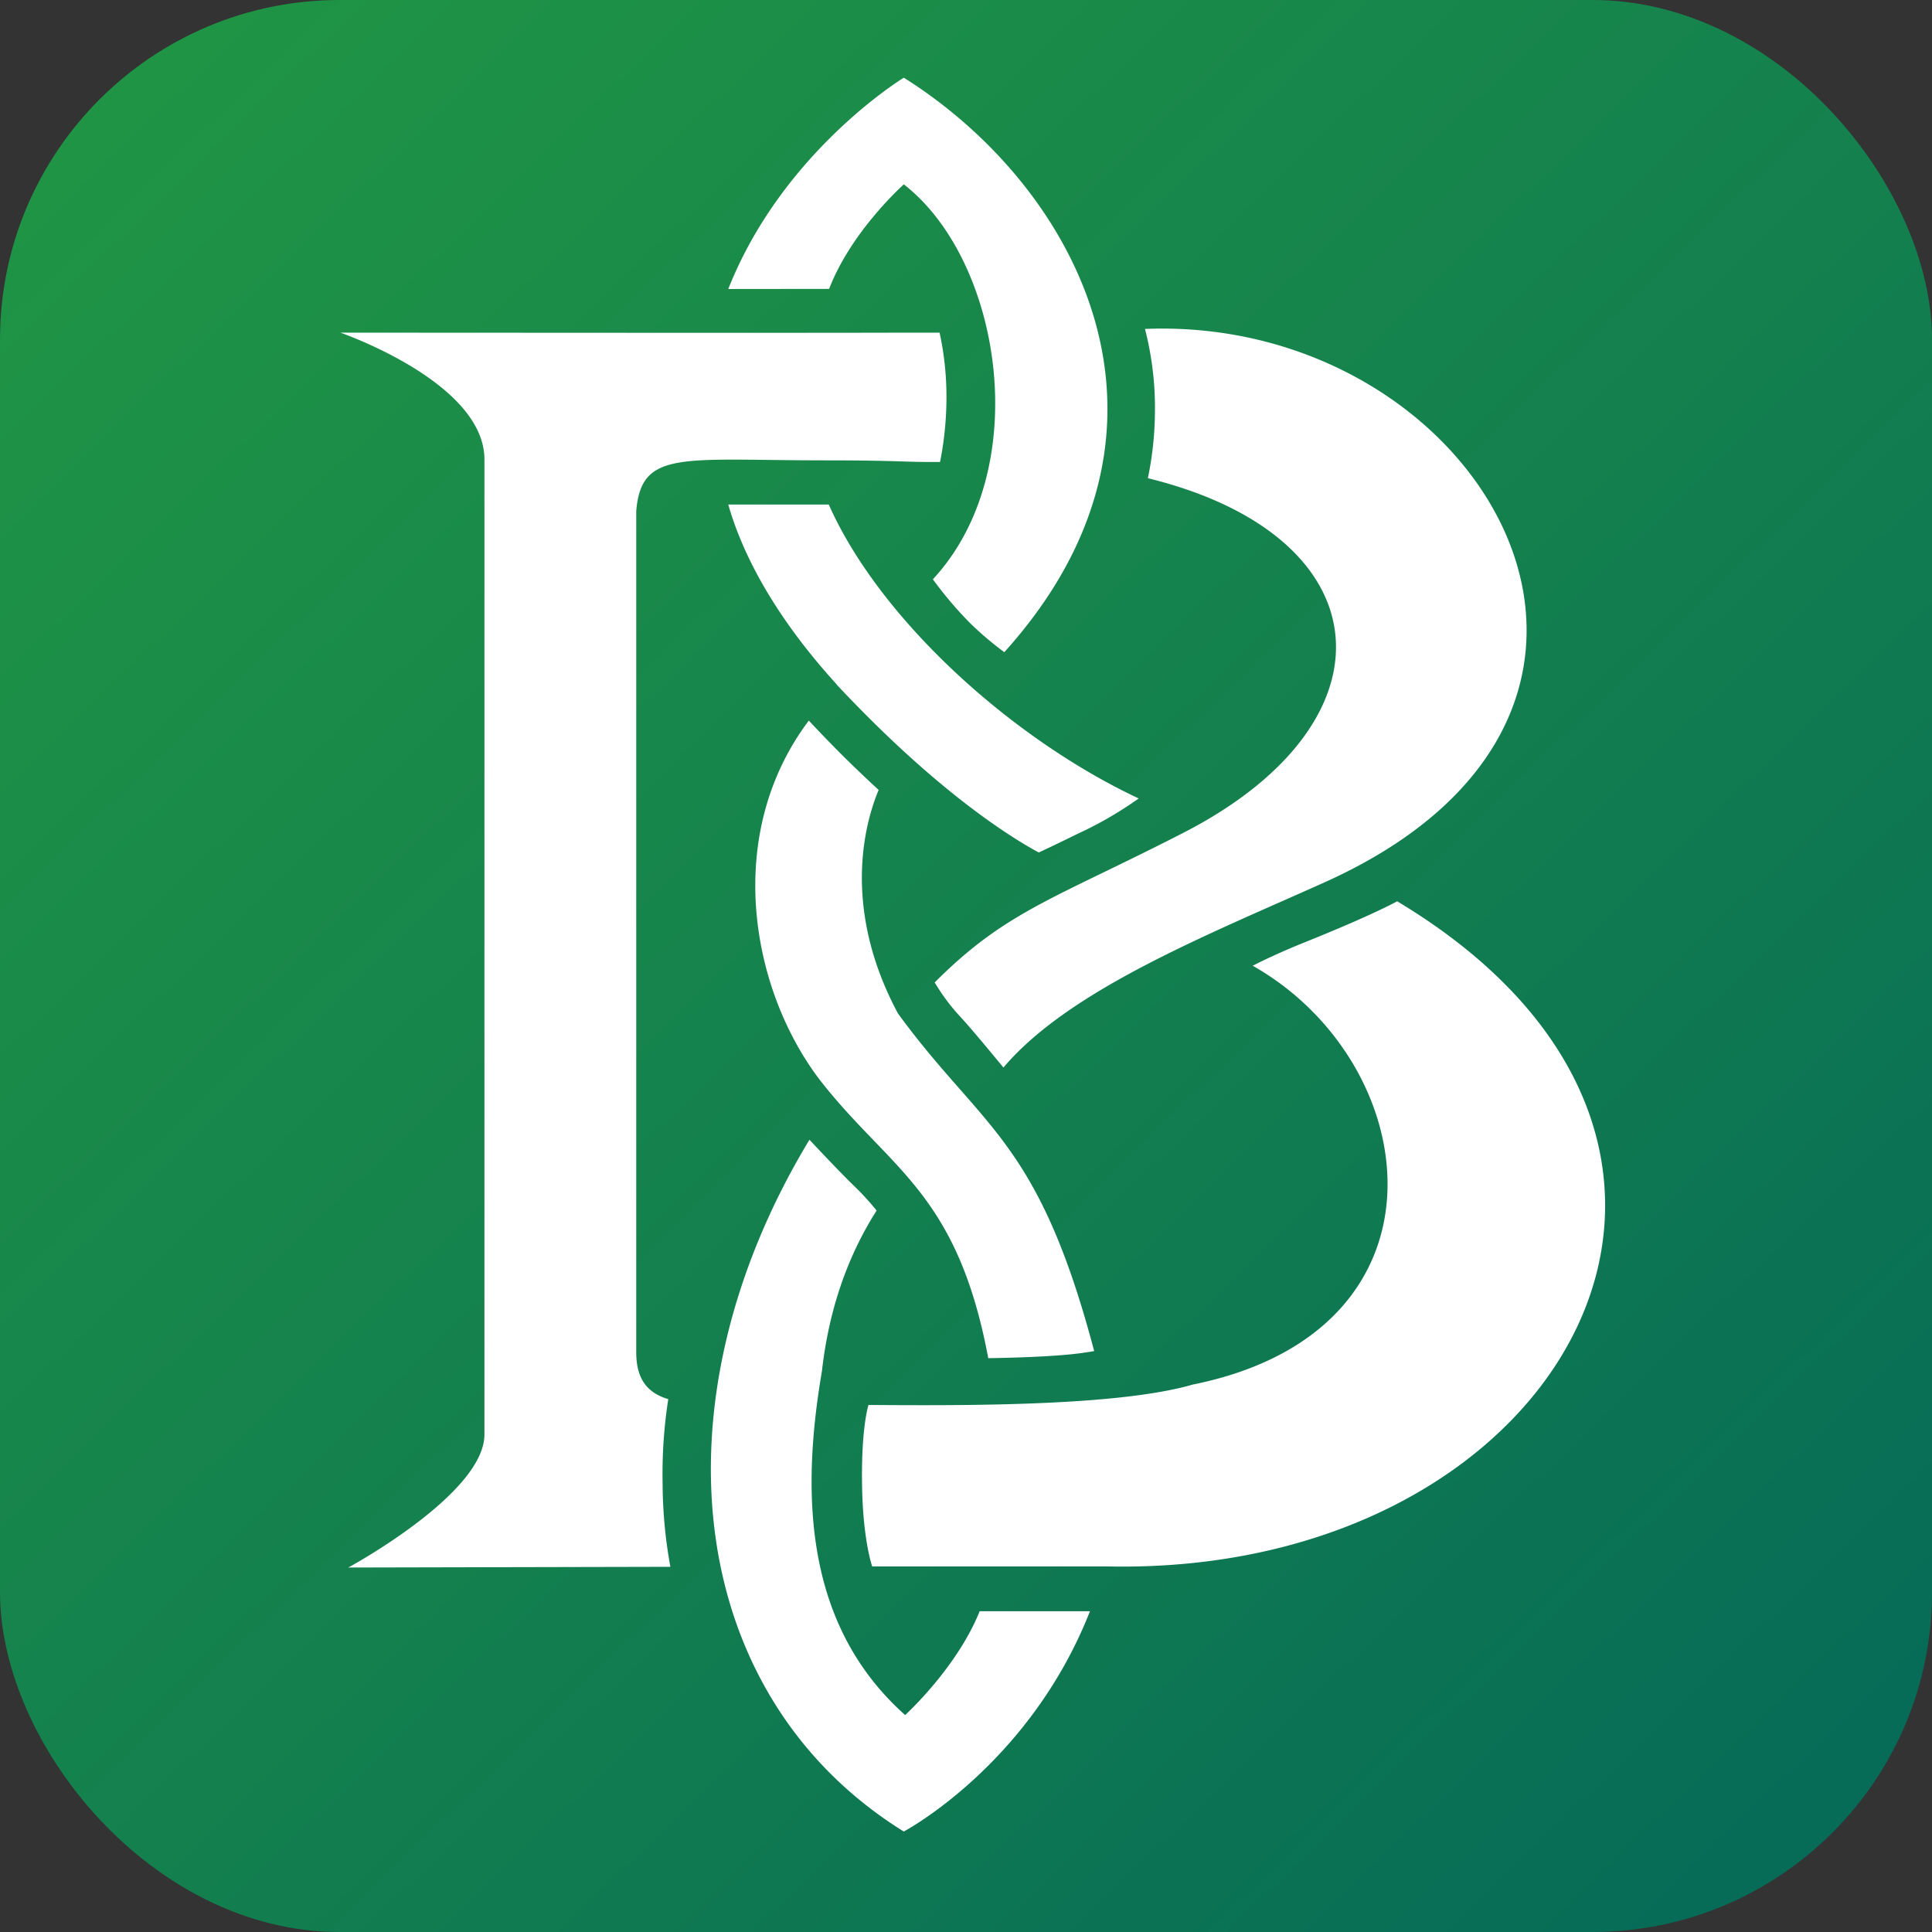 <svg xmlns="http://www.w3.org/2000/svg" xmlns:xlink="http://www.w3.org/1999/xlink" viewBox="0 0 512 512"><rect x="0" y="0" width="512" height="512" fill="#333333" stroke="none"/><defs><style>.cls-1{fill:url(#linear-gradient);}.cls-2{fill:#fff;}</style><linearGradient id="linear-gradient" x1="9.8" y1="1.39" x2="583.7" y2="594.9" gradientUnits="userSpaceOnUse"><stop offset="0" stop-color="#219644"/><stop offset="0.49" stop-color="#127e4f"/><stop offset="1" stop-color="#00615c"/></linearGradient></defs><g id="shape"><rect class="cls-1" width="512" height="512" rx="90"/><path class="cls-2" d="M221.69,181.32C203.31,161.14,196,144.26,193,133.71h26.63c13.65,30.71,48.76,62.23,82.14,77.89a99.75,99.75,0,0,1-15.87,9.22c-5.47,2.67-8.72,4.22-10.61,5.1-6.67-3.58-26.61-15.67-53.62-44.56Zm84.38-72.51a89.28,89.28,0,0,1-1.87,17.92c62.59,15.35,66.85,64.52,9.35,94-34.1,17.49-47,20.69-65.84,39.63a53.6,53.6,0,0,0,7.21,9.55c3,3.31,7.65,8.93,11,13,17.44-20.62,54.13-35.17,85.1-49.08,102.34-46,42-150.29-47.59-146.66A83.35,83.35,0,0,1,306.07,108.81ZM286.65,358.57c1.28-.18,2.38-.35,3.32-.52-14.87-56.27-29.59-58.77-52-89.47-15.25-28.46-8.51-51.15-5.12-59.23-2.63-2.43-6.28-5.86-9.76-9.33-3.66-3.66-6.6-6.76-8.74-9.06-22.76,30.22-15.46,71.27,3.05,95.41,18.48,23.65,36.25,29.54,44.5,73.56C267.31,359.85,279.36,359.57,286.65,358.57ZM92.3,415.41l85.36-.19a124.38,124.38,0,0,1-2.06-22.09,128.24,128.24,0,0,1,1.5-22.34c-5-1.51-8.49-4.73-8.49-12.4V135.47c1.33-16.36,12.09-13.47,50.1-13.47,20,0,20.13.5,30.41.43a87.43,87.43,0,0,0,1.7-17.47A79.36,79.36,0,0,0,249,88.16H237.9c-27.56.09-116.76,0-147.68,0,0,0,38.16,13.14,38.16,33.6V380.16C128.38,395.92,92.3,415.41,92.3,415.41Zm278-176.57c-3.49,1.86-10.67,5.31-24.83,11-6,2.42-10.53,4.58-13.49,6.09,45.67,25.85,54.83,96.75-15.92,111-19.92,5.78-60.77,5.57-85.91,5.4-.63,2.25-1.92,8.54-1.69,21.59.23,12.8,2.14,19.55,2.67,21.2h62.4C414.59,417.67,478,303.48,370.25,238.84ZM219.73,76.56c5.87-15.33,19.79-27.7,19.79-27.7,26,20.17,34.76,75.48,7.7,104.66a103.12,103.12,0,0,0,9.87,11.62,88.77,88.77,0,0,0,9.06,7.7c53.55-59.4,19.63-123.16-26.63-152.25,0,0-32.08,19.47-46.52,56ZM259.62,427c-6.06,15.07-19.75,27.51-19.75,27.51-25.94-23.16-27.93-56.85-22.05-91.13h0c2.26-20.17,9-33.94,14.49-42.57a68.4,68.4,0,0,0-6.07-6.62c-3.17-3.08-8.13-8.31-11.73-12.15-42.38,70.15-32.59,147.59,25,183.33,0,0,33.32-17.59,49.34-58.37Z"/></g></svg>